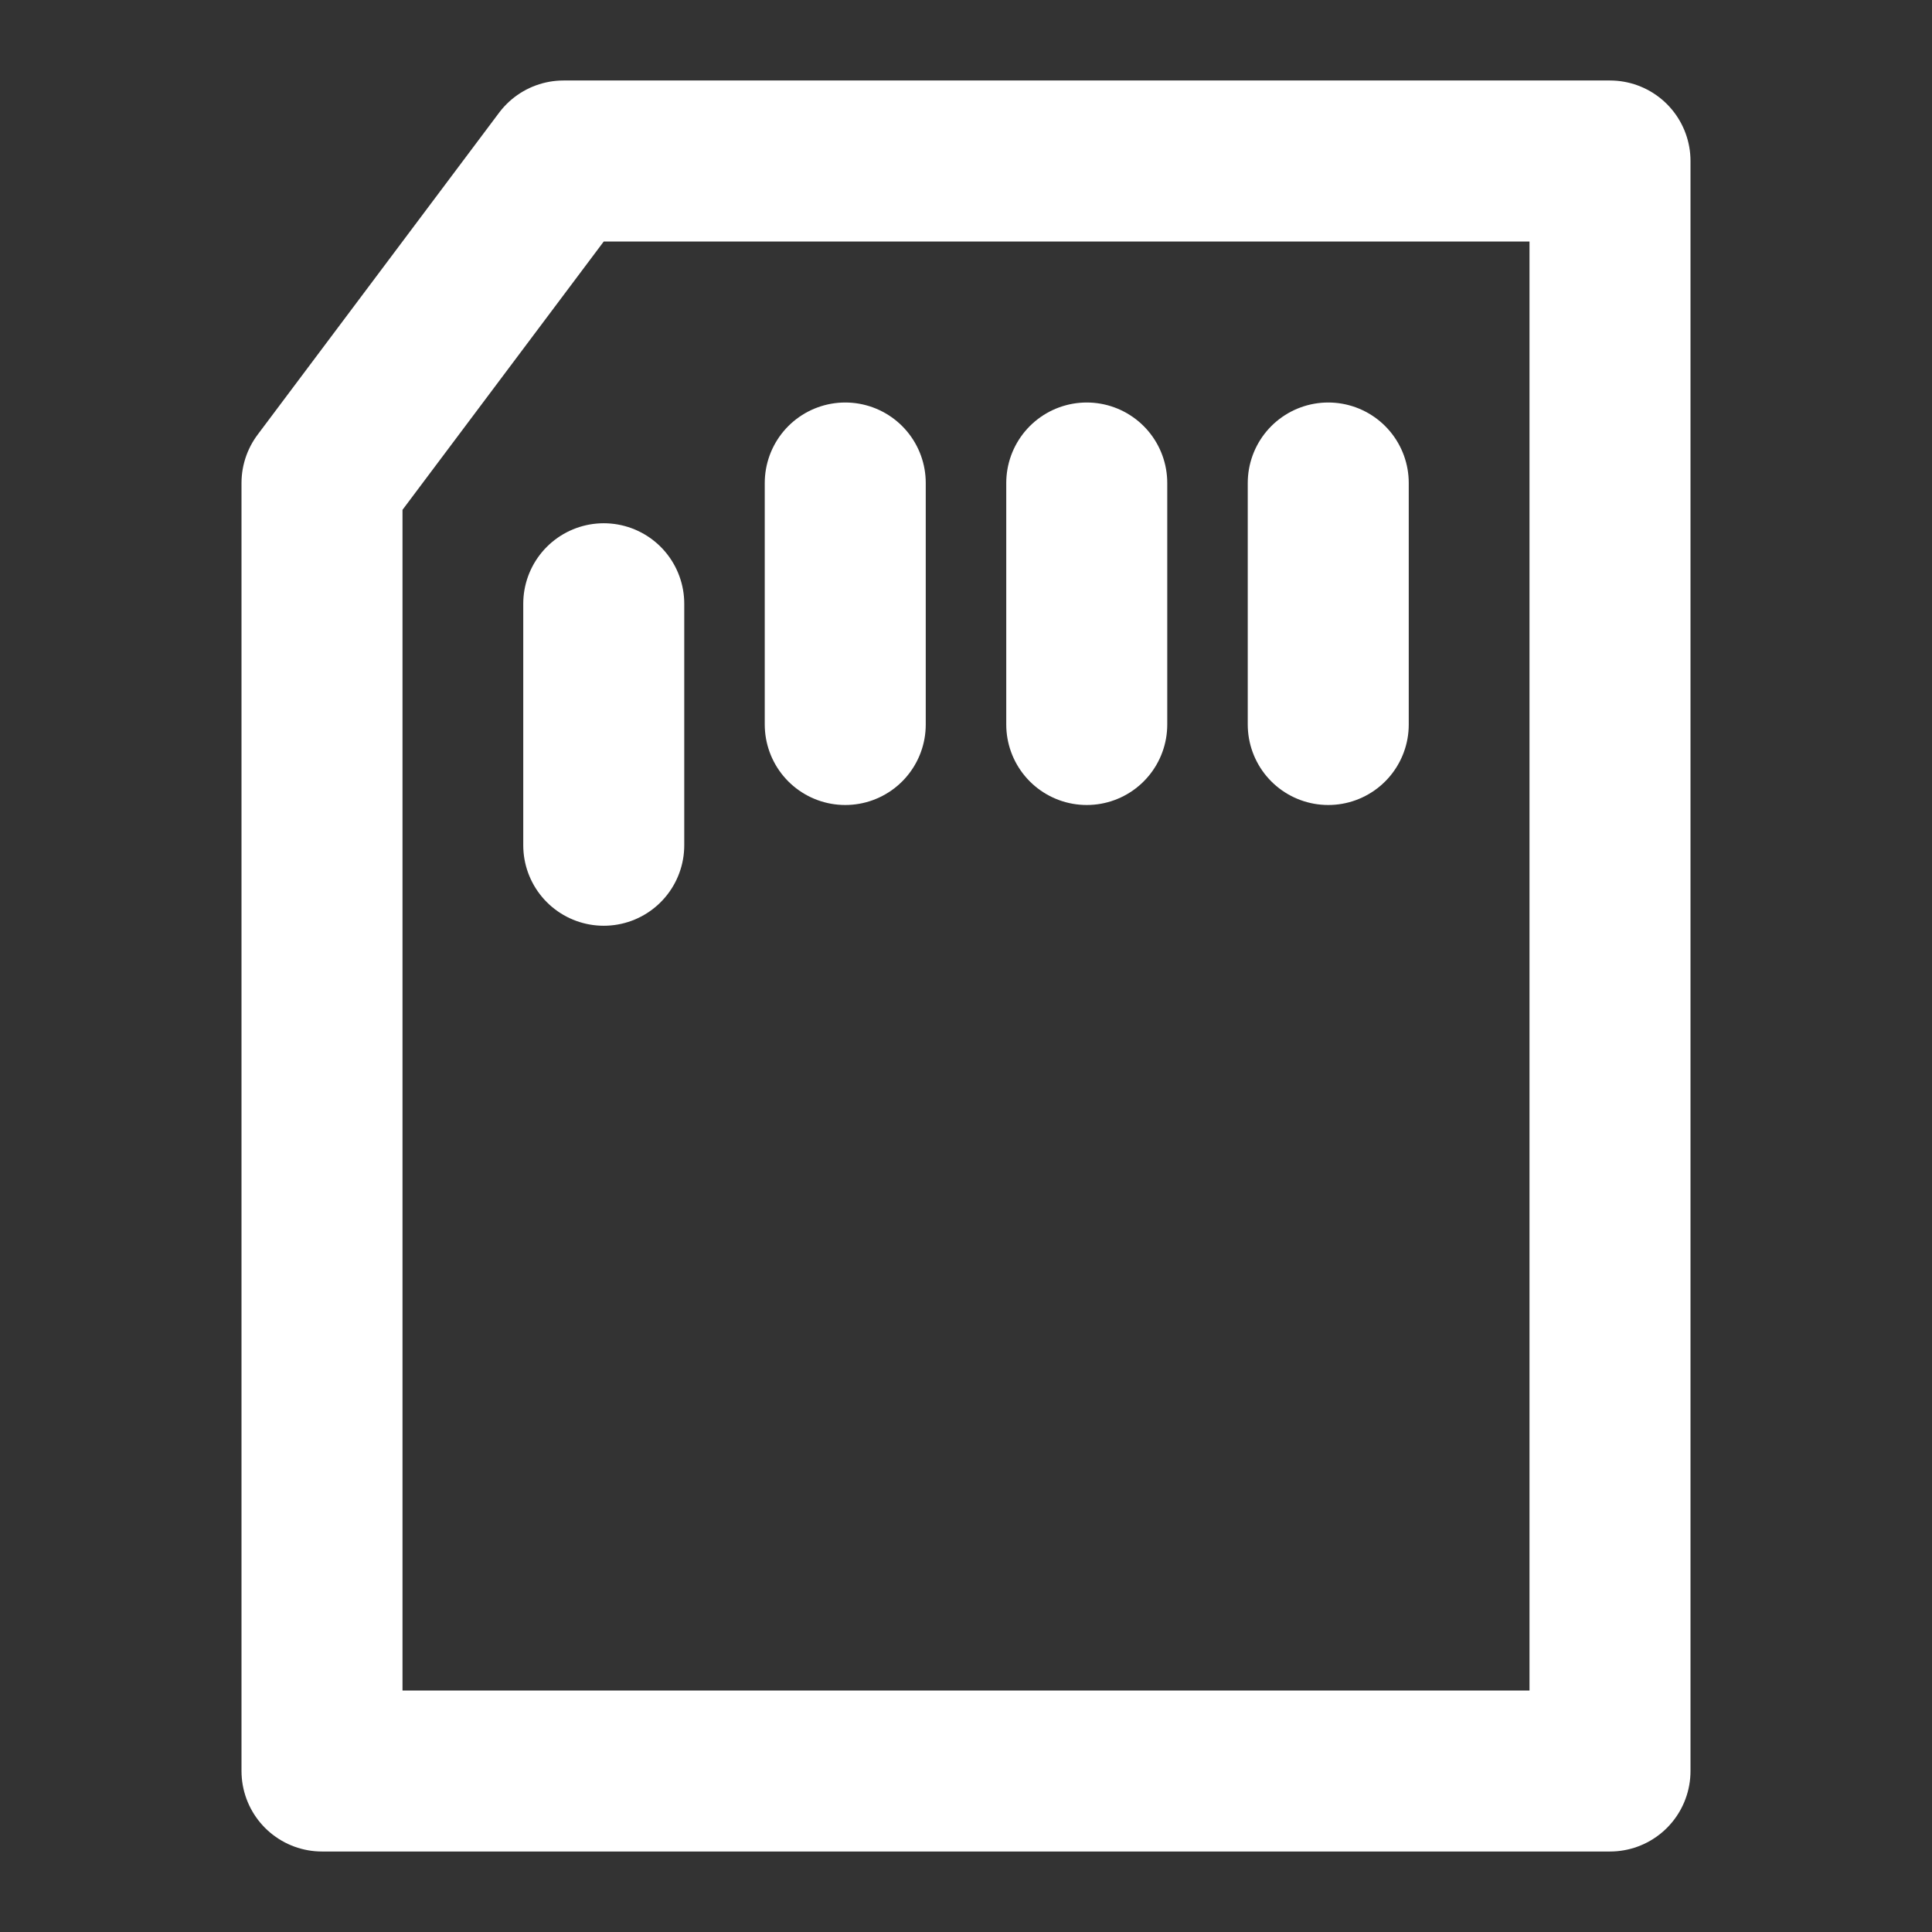 <?xml version="1.0" encoding="UTF-8"?>
<svg width="28" height="28" viewBox="0 0 48 48" fill="none" xmlns="http://www.w3.org/2000/svg">
    <rect x="0" y="0" width="48" height="48" fill="#333333" stroke="none"/>
    <path fill-rule="evenodd" clip-rule="evenodd" d="M8 12V44H40V4H14L8 12Z" fill="none" stroke="#ffffff"
          stroke-width="4" stroke-linejoin="round"/>
    <path d="M15 15V21" stroke="#ffffff" stroke-width="4" stroke-linecap="round"/>
    <path d="M21 12V18" stroke="#ffffff" stroke-width="4" stroke-linecap="round"/>
    <path d="M33 12V18" stroke="#ffffff" stroke-width="4" stroke-linecap="round"/>
    <path d="M27 12V18" stroke="#ffffff" stroke-width="4" stroke-linecap="round"/>
</svg>